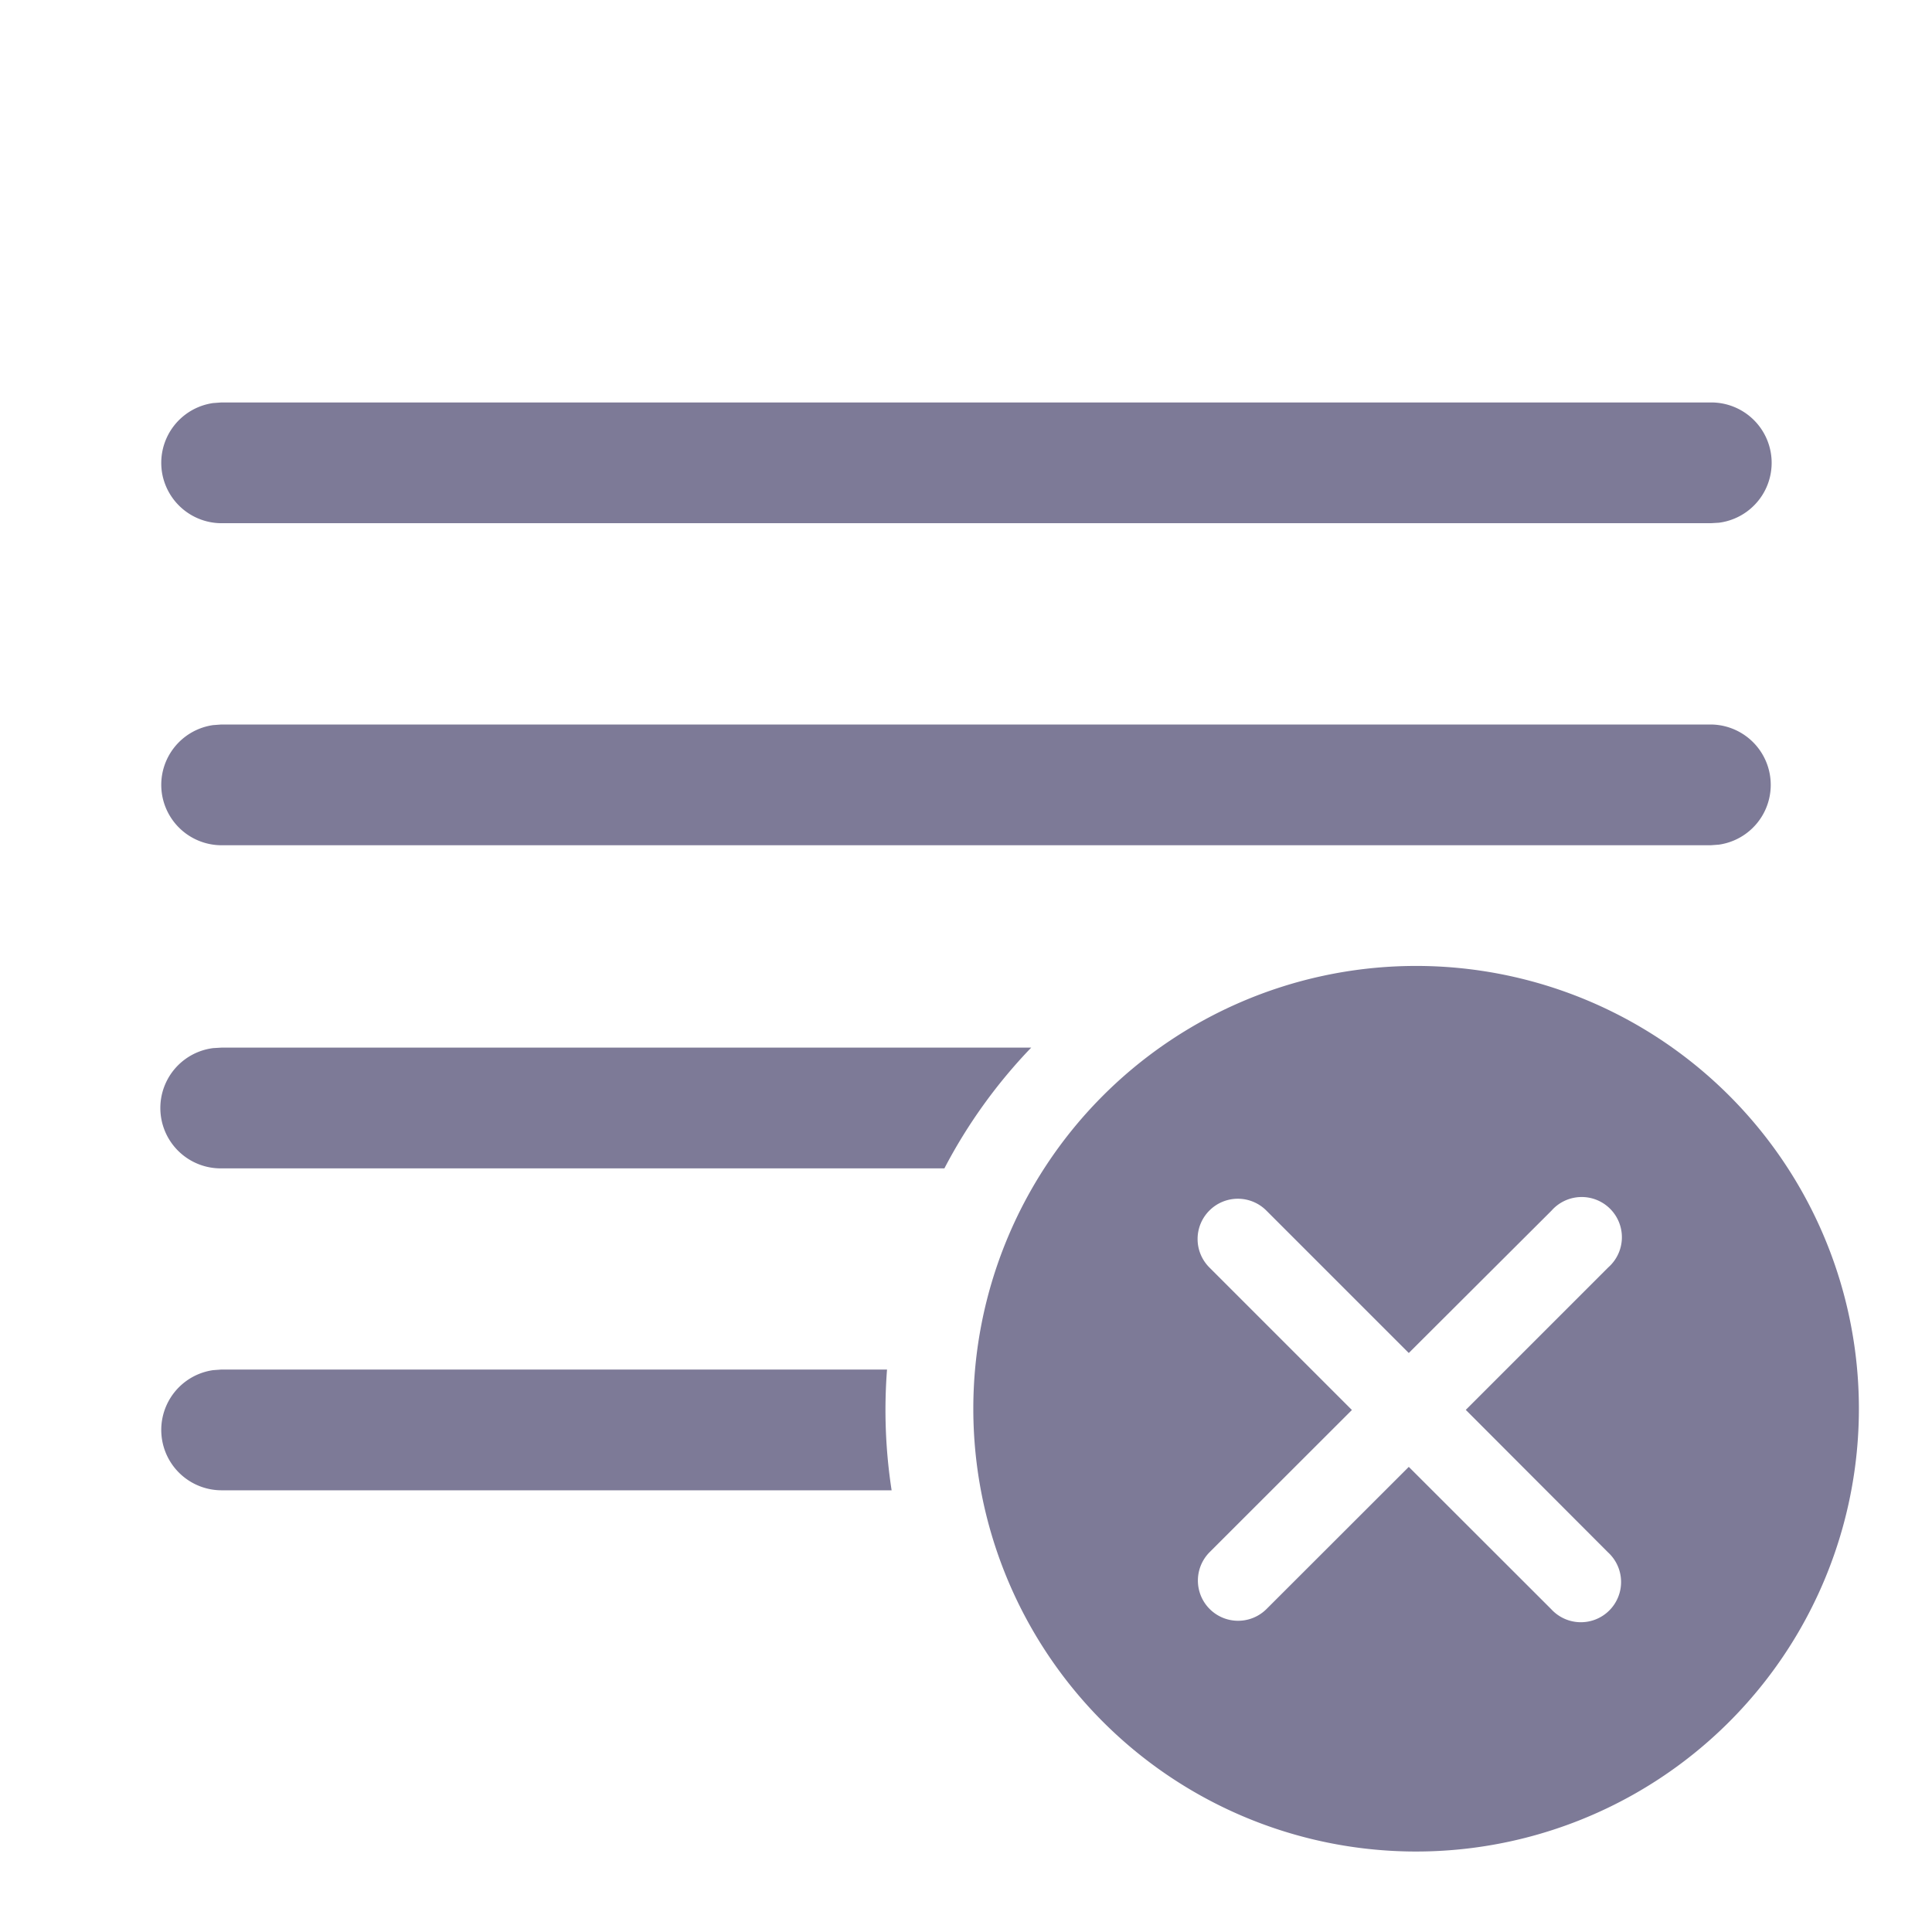 <svg width="25" height="25" viewBox="0 0 16 16" xmlns="http://www.w3.org/2000/svg" fill="#7d7a97"><path d="M11.667 8a3.667 3.667 0 1 1 0 7.333 3.667 3.667 0 0 1 0-7.333zm-1.651 2.025a.333.333 0 0 0 0 .472l1.18 1.18-1.178 1.177a.333.333 0 1 0 .471.471l1.178-1.177 1.18 1.179a.333.333 0 1 0 .47-.471l-1.178-1.18 1.18-1.18a.333.333 0 1 0-.47-.47l-1.182 1.179-1.18-1.18a.333.333 0 0 0-.471 0zm-2.67 1.317H1.833l-.068.005a.5.5 0 0 0 .068.995h5.551a4.368 4.368 0 0 1-.038-1zm.475-1.666H1.833a.5.5 0 0 1-.068-.996l.068-.004H8.54a4.345 4.345 0 0 0-.719 1zM14.167 6H1.833l-.068.005A.5.5 0 0 0 1.833 7h12.334l.068-.005A.5.5 0 0 0 14.167 6zm0-2.667H1.833l-.068.005a.5.5 0 0 0 .068.995h12.334l.068-.004a.5.5 0 0 0-.068-.996z"/></svg>